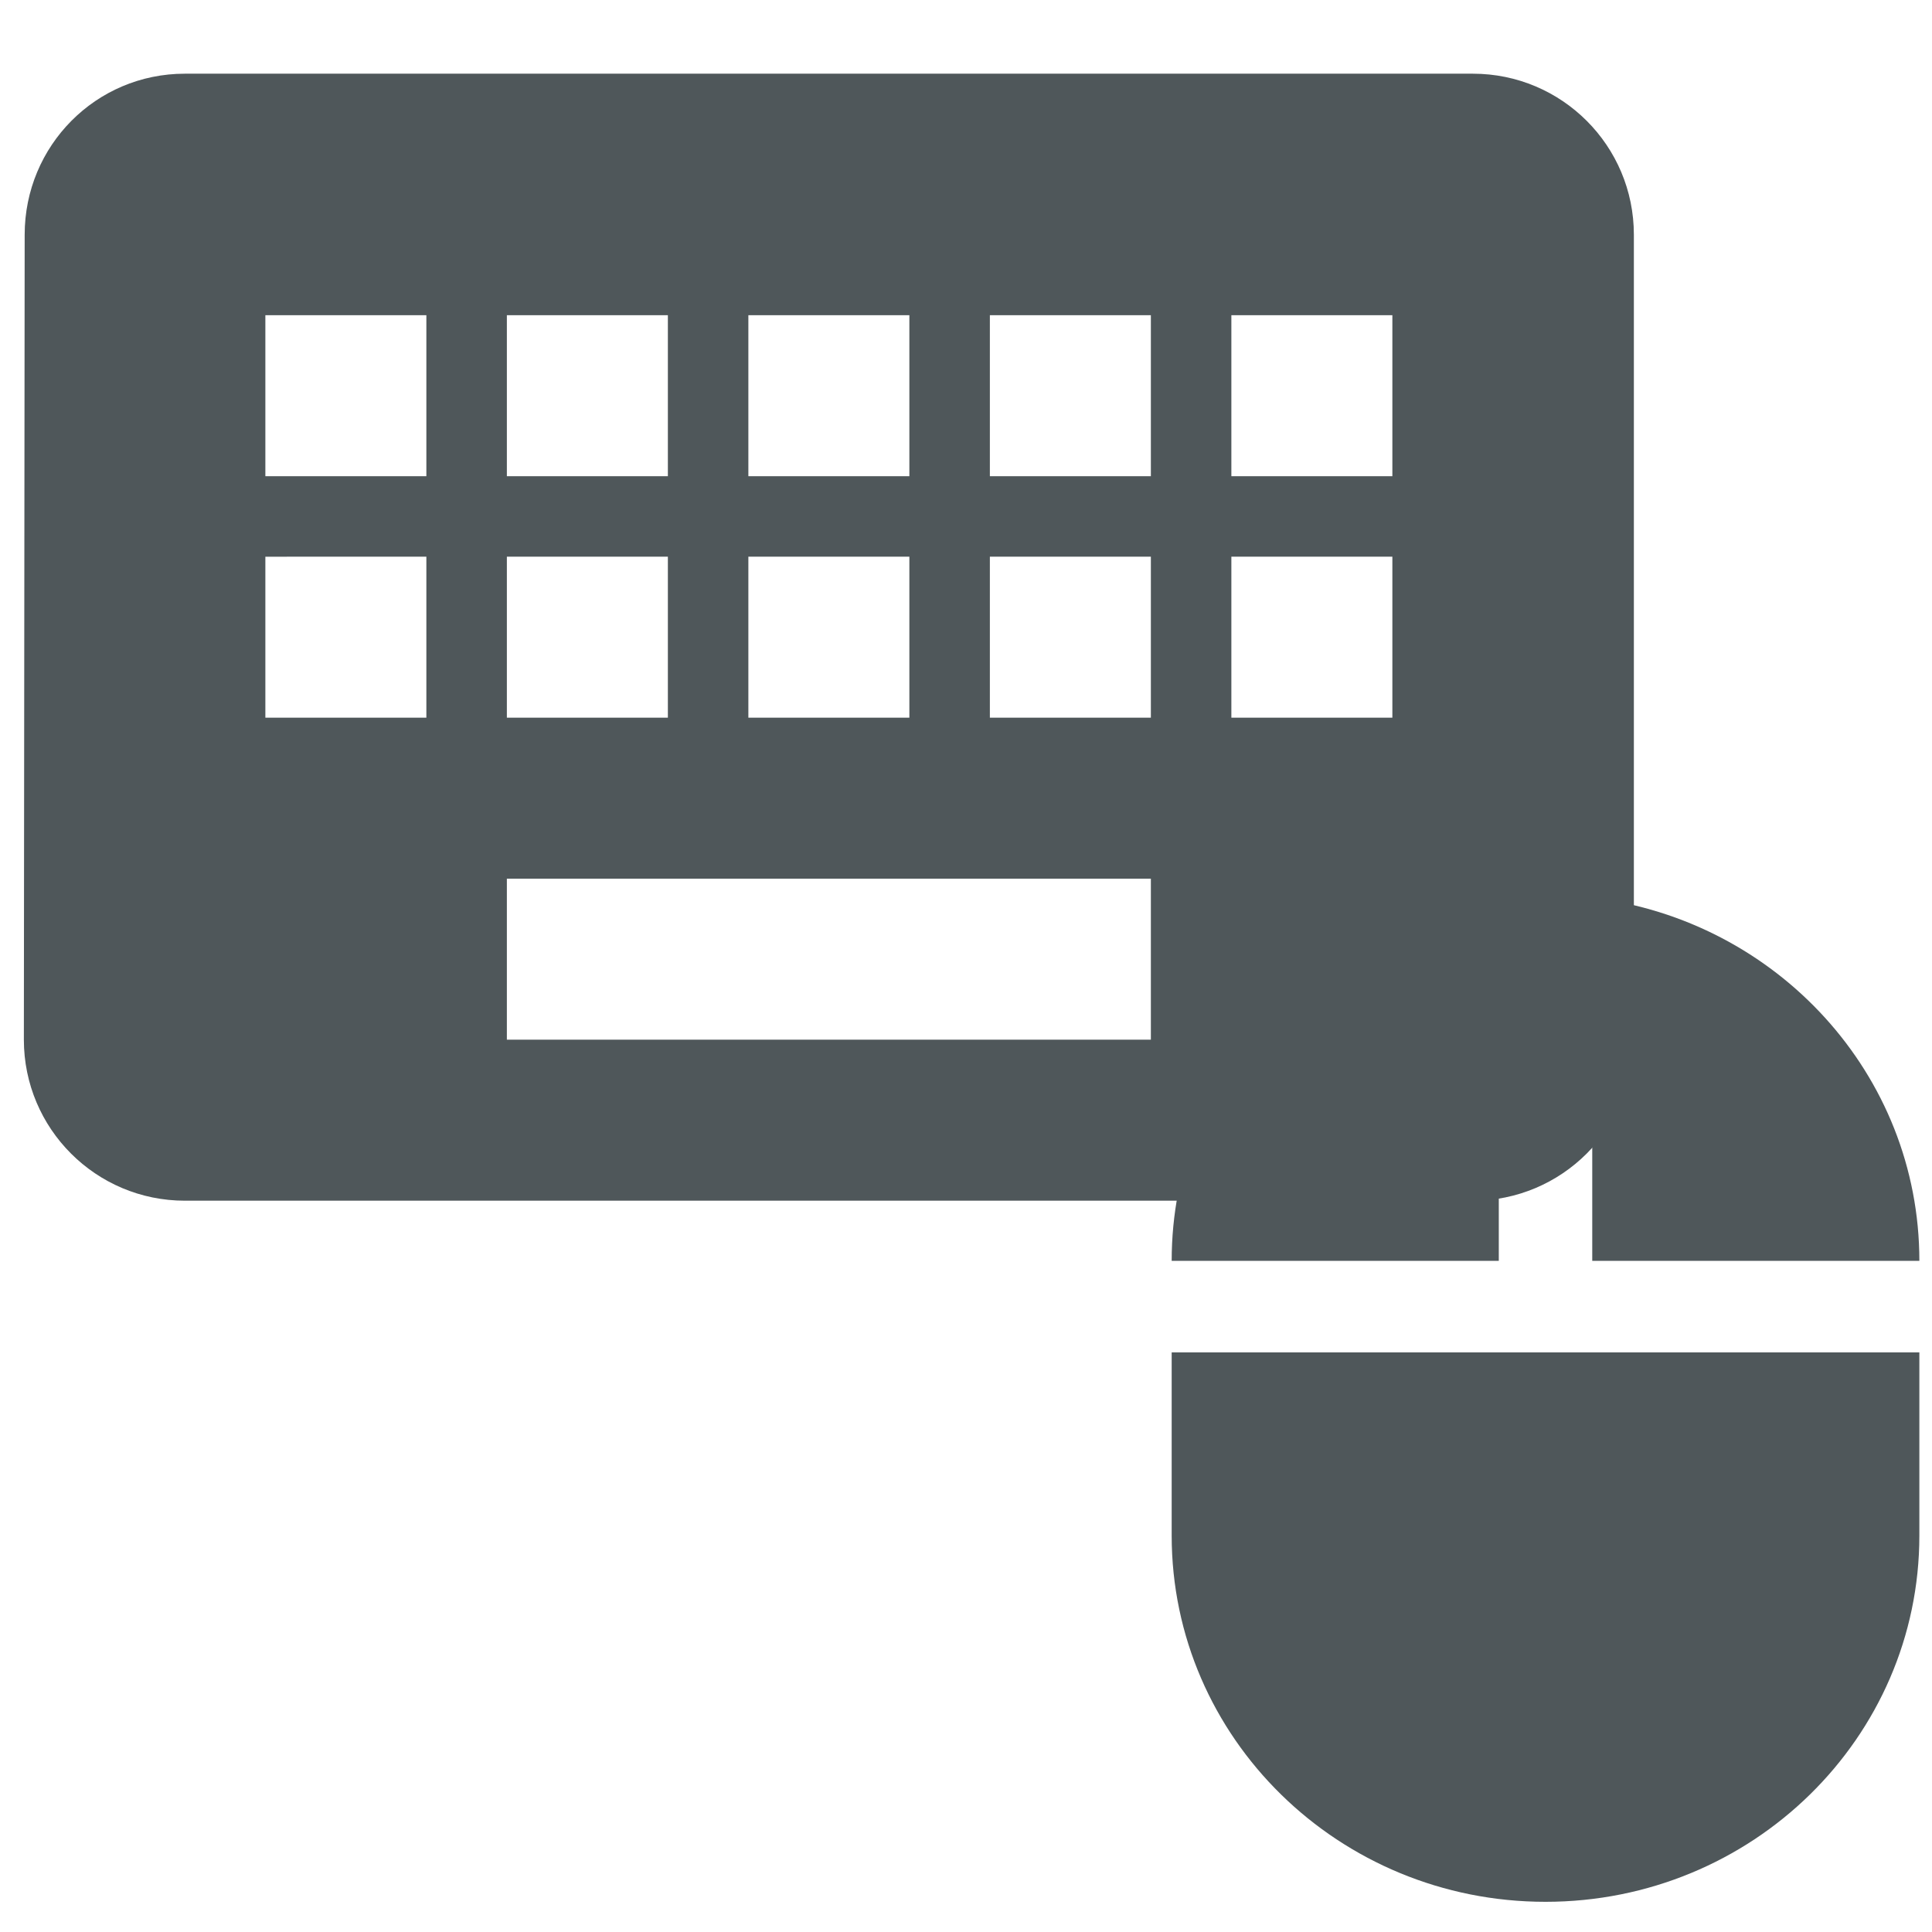 <?xml version="1.0" encoding="UTF-8" standalone="no"?>
<svg
   xmlns:dc="http://purl.org/dc/elements/1.1/"
   xmlns:cc="http://creativecommons.org/ns#"
   xmlns:rdf="http://www.w3.org/1999/02/22-rdf-syntax-ns#"
   xmlns:svg="http://www.w3.org/2000/svg"
   xmlns="http://www.w3.org/2000/svg"
   xmlns:sodipodi="http://sodipodi.sourceforge.net/DTD/sodipodi-0.dtd"
   xmlns:inkscape="http://www.inkscape.org/namespaces/inkscape"
   fill="#4F575A"
   height="48"
   viewBox="0 0 48 48"
   width="48"
   version="1.1"
   id="svg4"
   sodipodi:docname="preferences-behavior.svg"
   inkscape:version="0.92.3 (2405546, 2018-03-11)">
  <defs
     id="defs8" />
  <sodipodi:namedview
     pagecolor="#4F575A"
     bordercolor="#4F575A"
     borderopacity="1"
     objecttolerance="10"
     gridtolerance="10"
     guidetolerance="10"
     inkscape:pageopacity="0"
     inkscape:pageshadow="2"
     inkscape:window-width="1324"
     inkscape:window-height="745"
     id="namedview6"
     showgrid="false"
     inkscape:zoom="4.9166667"
     inkscape:cx="2.6440678"
     inkscape:cy="24"
     inkscape:window-x="38"
     inkscape:window-y="0"
     inkscape:window-maximized="1"
     inkscape:current-layer="svg4" />
  <path
     d="M 36.593,1.831 H 4.593 c -2.21,0 -3.98,1.79 -3.98,4 l -0.02,20 c 0,2.21 1.79,4 4,4 H 36.593 c 2.21,0 4,-1.79 4,-4 V 5.831 c 0,-2.21 -1.79,-4 -4,-4 z m -18,6 h 4 v 4 h -4 z m 0,6 h 4 v 4 h -4 z m -6,-6 h 4 v 4 h -4 z m 0,6 h 4 v 4 h -4 z m -2,4 H 6.593 v -4 H 10.593 Z m 0,-6 H 6.593 V 7.831 H 10.593 Z m 18,14 h -16 v -4 h 16 z m 0,-8 h -4 v -4 h 4 z m 0,-6 h -4 V 7.831 h 4 z m 6,6 h -4 v -4 h 4 z m 0,-6 h -4 V 7.831 h 4 z"
     id="path2"
     inkscape:connector-curvature="0" />
  <path
     inkscape:connector-curvature="0"
     d="m 39.559,22.305 v 9.02 h 8.127 c 0,-4.641 -3.547,-8.463 -8.127,-9.02 z M 29.11,38.15 c 0,5.028 4.156,9.1 9.288,9.1 5.132,0 9.288,-4.072 9.288,-9.1 V 33.6 H 29.11 Z m 8.127,-15.845 c -4.58,0.557 -8.127,4.379 -8.127,9.02 h 8.127 z"
     id="path2-3"
     style="stroke-width:0.575" />
</svg>
